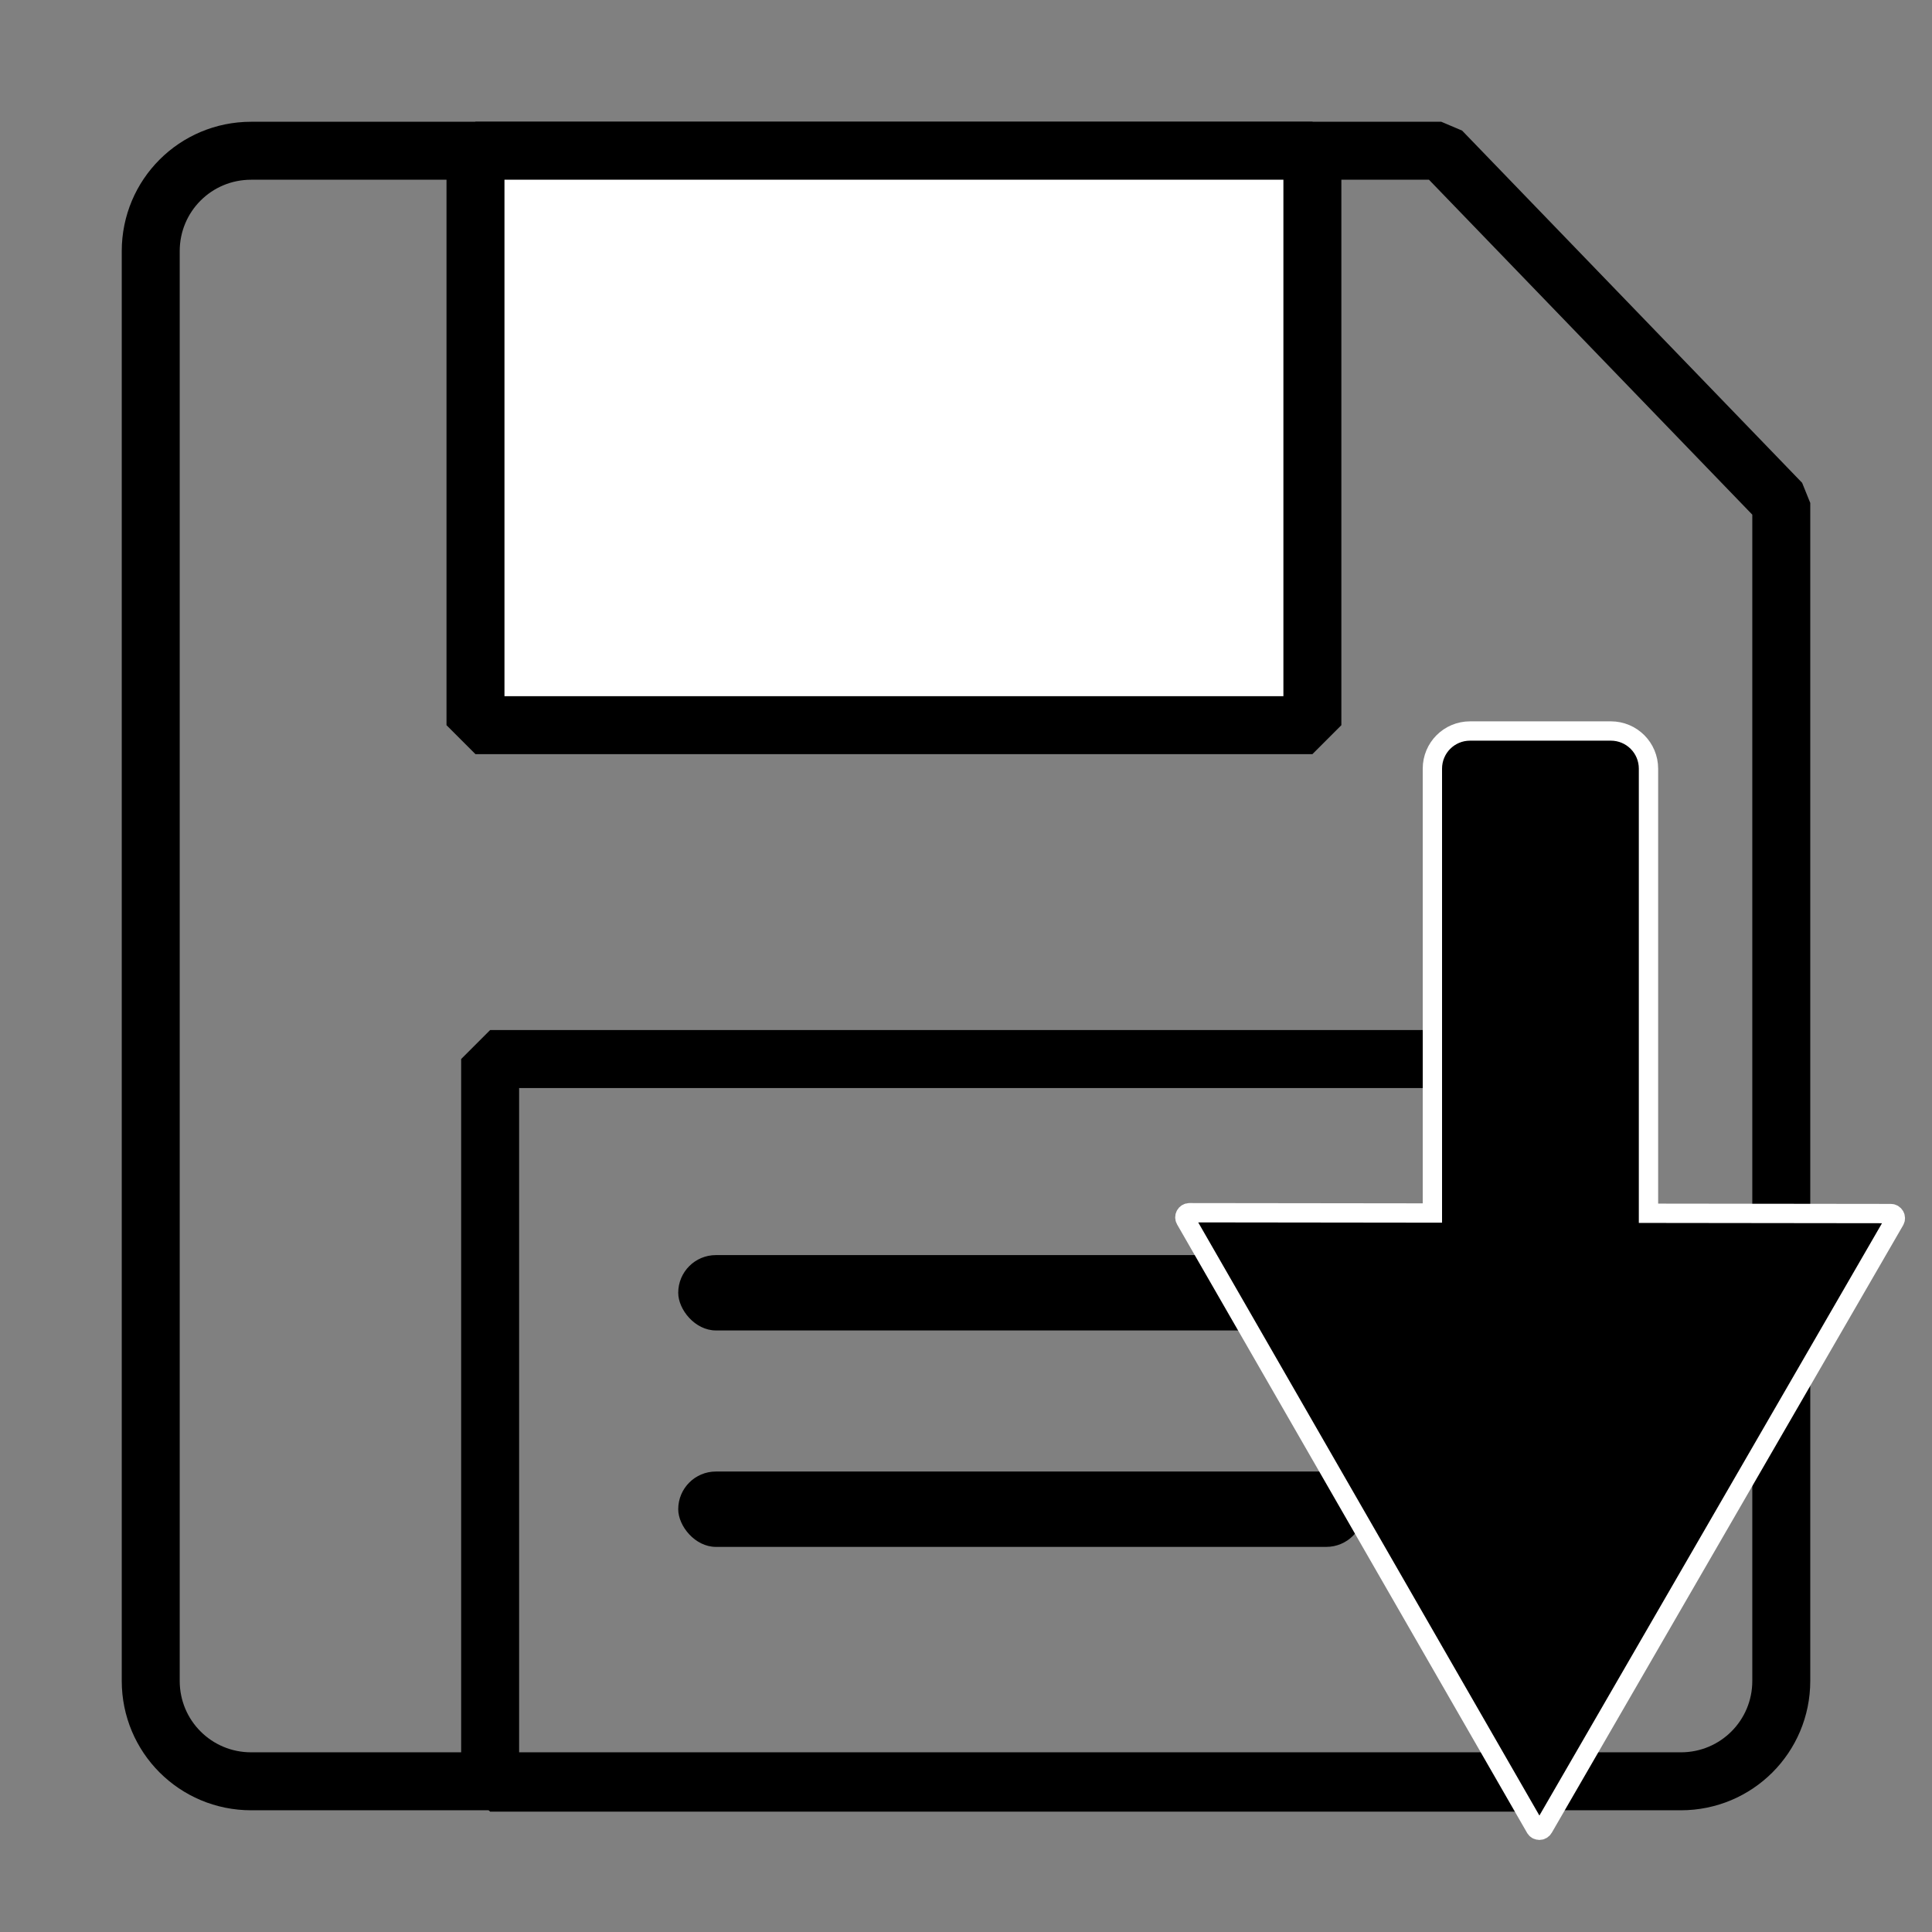 <?xml version="1.0" encoding="UTF-8"?>
<svg width="500" height="500" version="1.1" viewBox="0 0 132.29 132.29" xmlns="http://www.w3.org/2000/svg">
<rect x="0" y="0" width="132.29" height="132.29" fill="#808080" stroke="none"/>
<path d="m17.198 10.322h81.491l23.281 24.117v80.655c0 3.81-3.067 6.877-6.877 6.877h-97.895c-3.81 0-6.877-3.067-6.877-6.877v-97.895c0-3.81 3.067-6.877 6.877-6.877z" fill="none" stop-color="#000000" stroke="#000" stroke-linecap="square" stroke-linejoin="bevel" stroke-width="3.969"/>
<rect x="32.558" y="10.322" width="57.305" height="39.334" rx="0" ry="0" fill="#fff" stop-color="#000000" stroke="#000" stroke-linecap="square" stroke-linejoin="bevel" stroke-width="3.969"/>
<rect x="33.561" y="72.516" width="70.805" height="49.55" rx="0" ry="0" fill="none" stop-color="#000000" stroke="#000" stroke-linecap="square" stroke-linejoin="bevel" stroke-width="3.969"/>
<rect x="46.44" y="85.94" width="46.956" height="5.16" rx="2.58" ry="2.58" stop-color="#000000"/>
<rect x="46.44" y="100.76" width="46.956" height="5.16" rx="2.58" ry="2.58" stop-color="#000000"/>
<path d="m100.66 50.054c-1.429 0-2.58 1.151-2.58 2.58v30.425l-16.634-0.02c-0.242-4.97e-4 -0.394 0.262-0.273 0.472l23.961 41.656c0.121 0.21 0.424 0.21 0.545 5.2e-4l24.06-41.598c0.121-0.21-0.03-0.472-0.272-0.473l-16.59-0.02v-30.443c0-1.429-1.151-2.58-2.58-2.58z" stop-color="#000000" stroke="#fff" stroke-linecap="round" stroke-width="1.323"/>
</svg>
